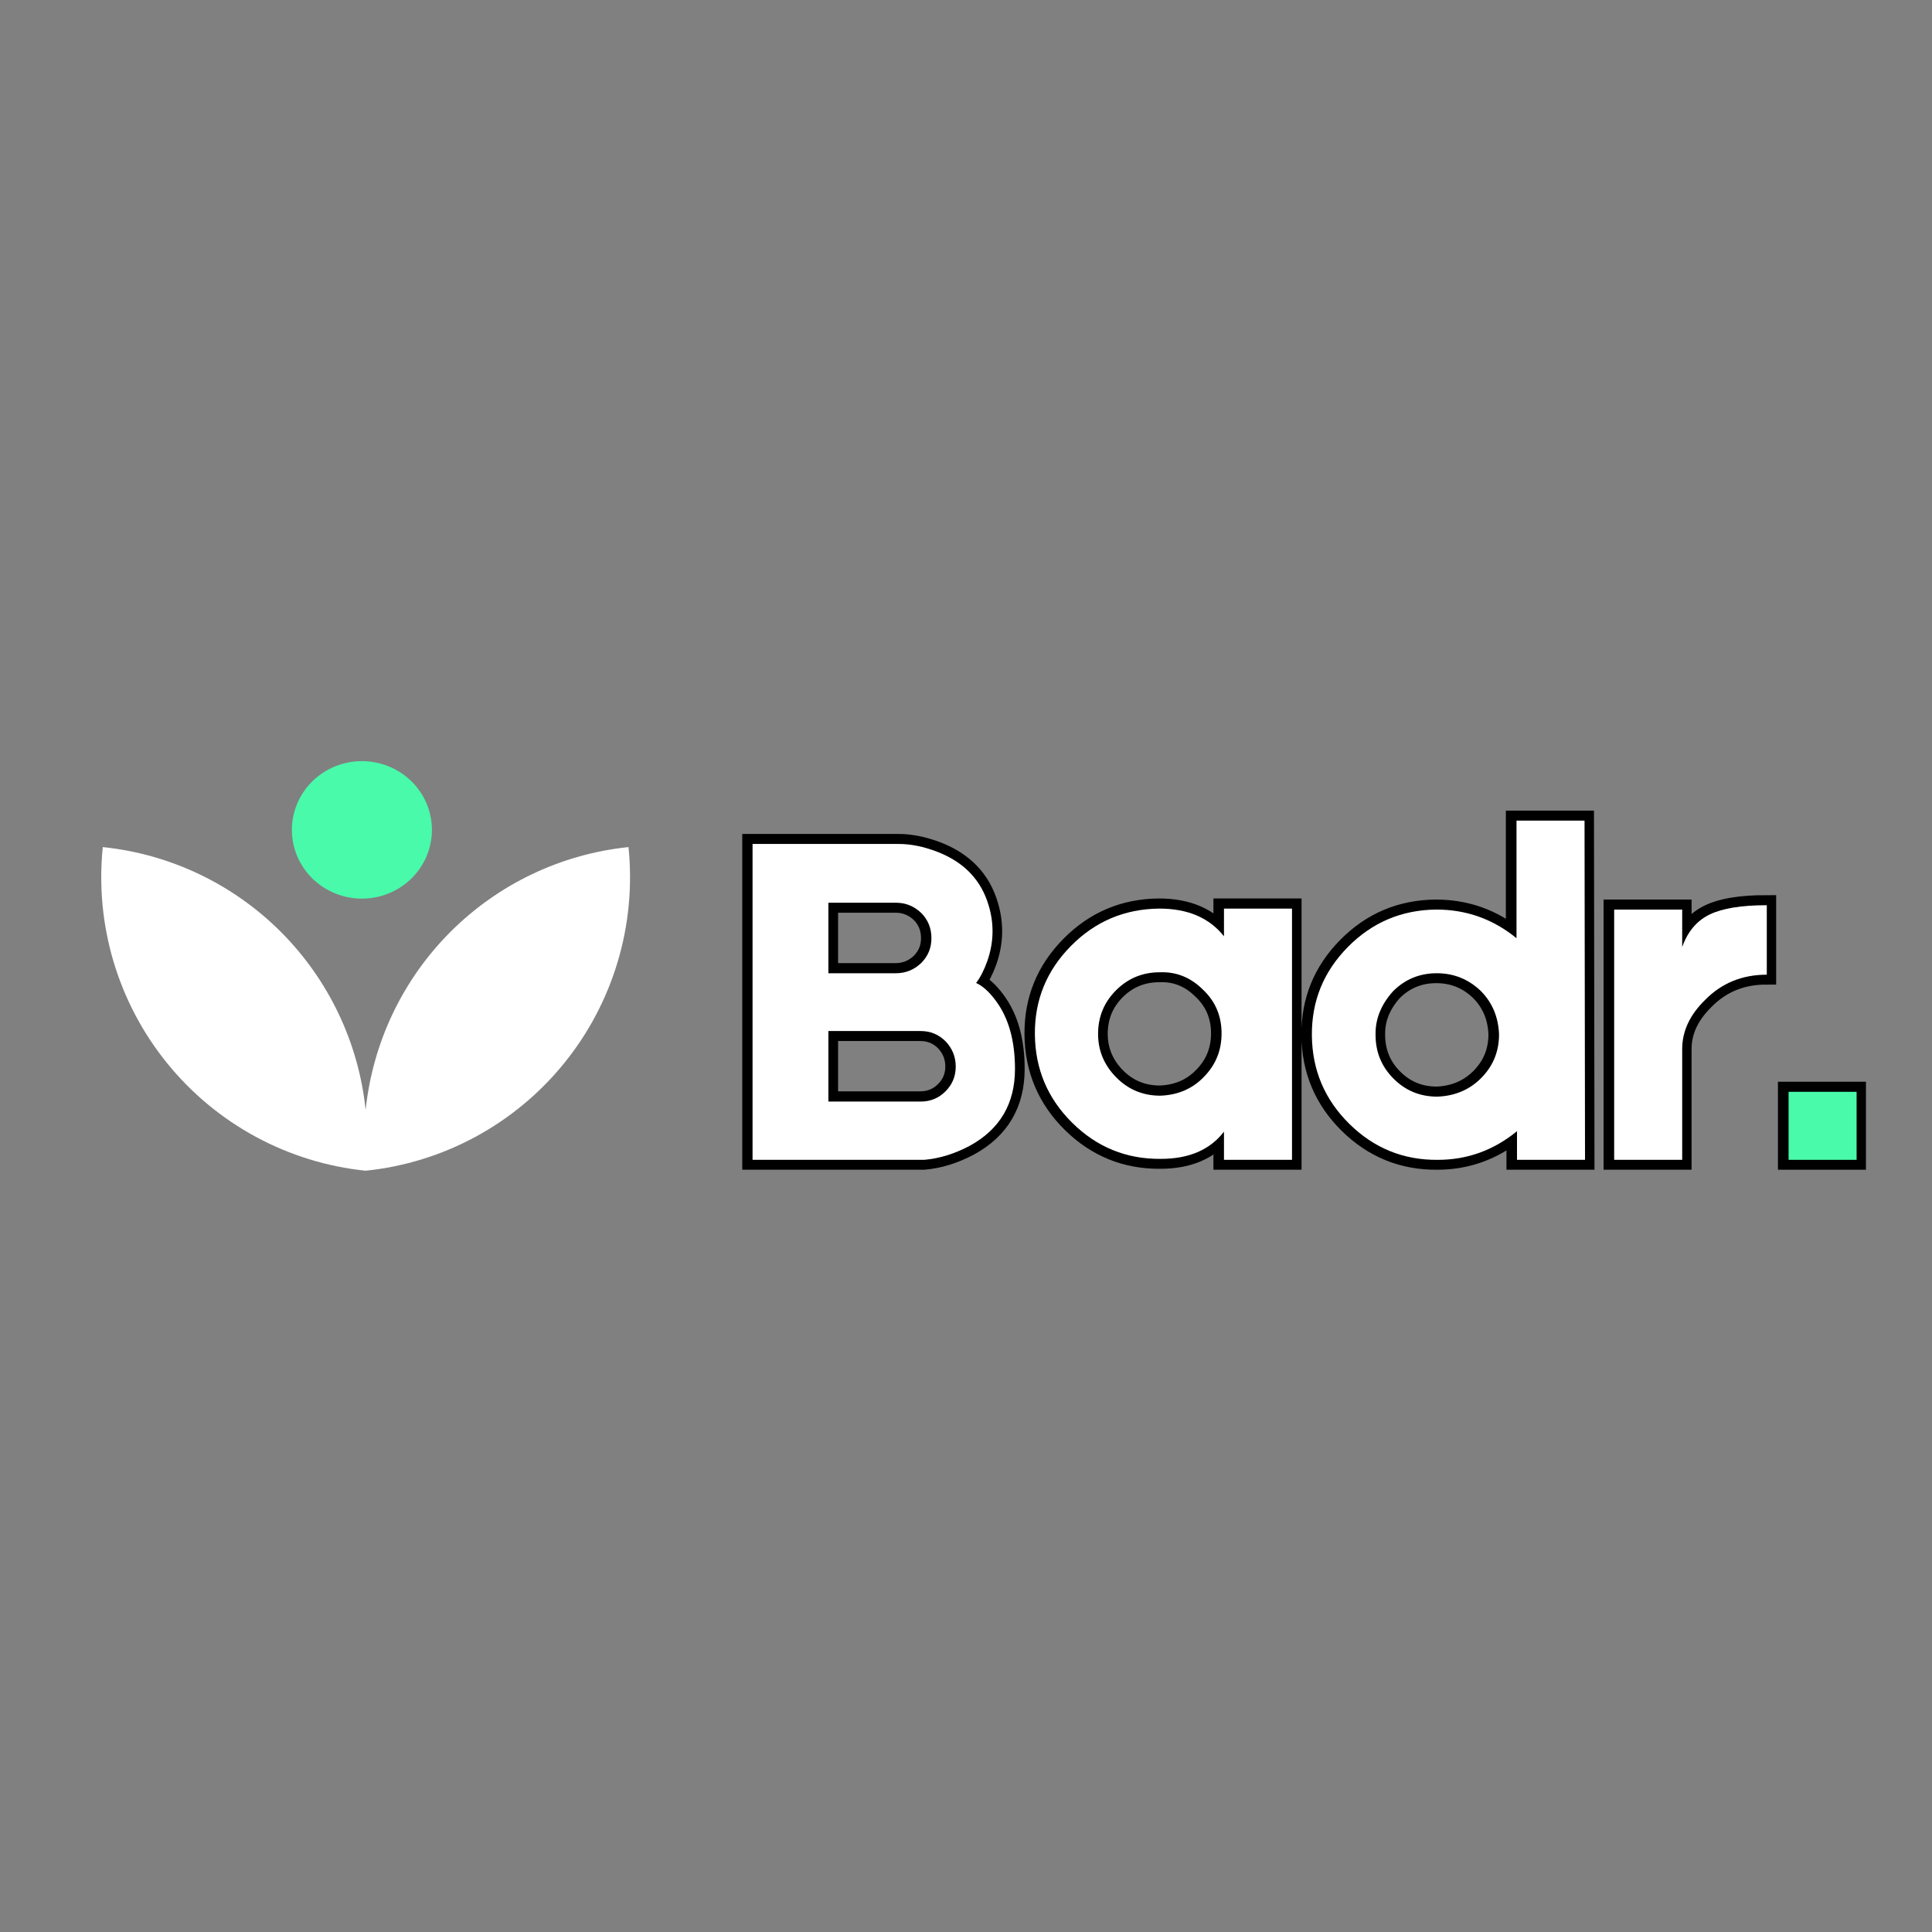 <svg xmlns="http://www.w3.org/2000/svg" xmlns:xlink="http://www.w3.org/1999/xlink" width="500" zoomAndPan="magnify" viewBox="0 0 375 375" height="500" preserveAspectRatio="xMidYMid meet" version="1.0"><rect x="0" y="0" width="375" height="375" fill="#808080" stroke="none"/><defs><g/><clipPath id="07bc81864a"><path d="M 19 164 L 123 164 L 123 227.234 L 19 227.234 Z M 19 164 " clip-rule="nonzero"/></clipPath><clipPath id="b721fb75e5"><path d="M 56 147.734 L 84 147.734 L 84 175 L 56 175 Z M 56 147.734 " clip-rule="nonzero"/></clipPath></defs><path stroke-linecap="butt" transform="matrix(0.795, 0, 0, 0.795, -46.283, 143.213)" fill="none" stroke-linejoin="miter" d="M 296.445 59.825 C 298.026 60.538 299.613 61.967 301.195 64.109 C 304.358 68.298 305.944 73.869 305.944 80.819 C 305.944 89.272 302.265 95.521 294.912 99.553 C 291.184 101.543 287.47 102.692 283.762 103.001 L 241.887 103.001 L 241.887 25.913 L 277.593 25.913 C 280.51 25.913 283.624 26.542 286.945 27.799 C 293.512 30.324 297.702 34.72 299.515 40.973 C 300.865 45.473 300.752 49.977 299.166 54.496 C 298.375 56.696 297.466 58.474 296.445 59.825 Z M 260.391 40.251 L 260.391 57.448 L 276.87 57.448 C 279.243 57.448 281.301 56.618 283.04 54.958 C 284.7 53.297 285.53 51.283 285.53 48.906 C 285.53 46.455 284.7 44.402 283.04 42.741 C 281.301 41.081 279.243 40.251 276.87 40.251 Z M 291.464 80.239 C 291.464 77.867 290.634 75.809 288.974 74.07 C 287.313 72.41 285.294 71.58 282.922 71.58 L 260.391 71.58 L 260.391 88.752 L 282.922 88.752 C 285.294 88.752 287.313 87.922 288.974 86.261 C 290.634 84.601 291.464 82.592 291.464 80.239 Z M 356.921 41.666 L 373.543 41.666 L 373.543 103.001 L 356.921 103.001 L 356.921 96.11 C 353.527 100.55 348.389 102.771 341.517 102.771 C 333.137 102.844 325.936 99.922 319.914 93.993 C 313.912 88.069 310.871 80.868 310.792 72.39 C 310.714 64.015 313.641 56.824 319.565 50.817 C 325.494 44.795 332.695 41.744 341.168 41.666 C 348.118 41.666 353.369 43.925 356.921 48.444 Z M 351.94 82.848 C 354.877 79.91 356.341 76.349 356.341 72.159 C 356.341 67.896 354.838 64.334 351.827 61.476 C 348.831 58.484 345.319 57.065 341.286 57.217 C 337.096 57.217 333.535 58.676 330.598 61.589 C 327.685 64.526 326.226 68.087 326.226 72.277 C 326.226 76.388 327.724 79.95 330.715 82.961 C 333.648 85.878 337.214 87.332 341.399 87.332 C 345.667 87.18 349.179 85.682 351.94 82.848 Z M 428.468 103.001 L 428.468 95.992 C 422.771 100.663 416.326 103.001 409.125 103.001 C 400.745 103.075 393.544 100.152 387.522 94.224 C 381.52 88.3 378.479 81.099 378.401 72.626 C 378.322 64.246 381.25 57.055 387.174 51.053 C 393.102 45.045 400.303 42.005 408.776 41.931 C 416.13 41.931 422.648 44.254 428.321 48.906 L 428.321 20.21 L 444.943 20.21 L 445.061 103.001 Z M 419.666 83.079 C 422.599 80.141 424.067 76.58 424.067 72.39 C 423.91 68.126 422.407 64.575 419.548 61.736 C 416.557 58.877 413.006 57.448 408.894 57.448 C 404.704 57.448 401.143 58.917 398.206 61.849 C 395.293 65.096 393.873 68.647 393.952 72.508 C 393.952 76.698 395.406 80.259 398.324 83.191 C 401.256 86.129 404.817 87.593 409.007 87.593 C 413.276 87.421 416.827 85.913 419.666 83.079 Z M 468.771 51.053 C 470.122 47.246 472.381 44.603 475.55 43.115 C 478.639 41.612 483.261 40.855 489.421 40.855 L 489.421 57.797 C 483.414 57.797 478.399 59.855 474.361 63.966 C 470.638 67.616 468.771 71.609 468.771 75.951 L 468.771 103.001 L 452.178 103.001 L 452.178 41.931 L 468.771 41.931 Z M 468.771 51.053 " stroke="#000000" stroke-width="4.893" stroke-opacity="1" stroke-miterlimit="4"/><path stroke-linecap="butt" transform="matrix(0.795, 0, 0, 0.795, -46.283, 143.213)" fill="none" stroke-linejoin="miter" d="M 494.75 86.409 L 511.343 86.409 L 511.343 103.001 L 494.75 103.001 Z M 494.75 86.409 " stroke="#000000" stroke-width="4.893" stroke-opacity="1" stroke-miterlimit="4"/><g fill="#ffffff" fill-opacity="1"><g transform="translate(140.414, 225.124)"><g><path d="M 49.047 -34.328 C 50.305 -33.766 51.566 -32.633 52.828 -30.938 C 55.336 -27.602 56.594 -23.172 56.594 -17.641 C 56.594 -10.91 53.672 -5.941 47.828 -2.734 C 44.867 -1.16 41.91 -0.25 38.953 0 L 5.656 0 L 5.656 -61.312 L 34.047 -61.312 C 36.379 -61.312 38.863 -60.805 41.5 -59.797 C 46.719 -57.785 50.051 -54.297 51.5 -49.328 C 52.57 -45.742 52.477 -42.16 51.219 -38.578 C 50.594 -36.816 49.867 -35.398 49.047 -34.328 Z M 20.375 -49.906 L 20.375 -36.219 L 33.484 -36.219 C 35.367 -36.219 37.004 -36.879 38.391 -38.203 C 39.711 -39.523 40.375 -41.129 40.375 -43.016 C 40.375 -44.961 39.711 -46.598 38.391 -47.922 C 37.004 -49.242 35.367 -49.906 33.484 -49.906 Z M 45.094 -18.109 C 45.094 -19.992 44.43 -21.629 43.109 -23.016 C 41.785 -24.336 40.18 -25 38.297 -25 L 20.375 -25 L 20.375 -11.312 L 38.297 -11.312 C 40.18 -11.312 41.785 -11.973 43.109 -13.297 C 44.43 -14.617 45.094 -16.223 45.094 -18.109 Z M 45.094 -18.109 "/></g></g></g><g fill="#ffffff" fill-opacity="1"><g transform="translate(199.839, 225.124)"><g><path d="M 37.734 -48.766 L 50.938 -48.766 L 50.938 0 L 37.734 0 L 37.734 -5.469 C 35.023 -1.945 30.938 -0.188 25.469 -0.188 C 18.801 -0.125 13.078 -2.453 8.297 -7.172 C 3.516 -11.891 1.094 -17.613 1.031 -24.344 C 0.969 -31 3.297 -36.719 8.016 -41.5 C 12.734 -46.281 18.457 -48.703 25.188 -48.766 C 30.719 -48.766 34.898 -46.973 37.734 -43.391 Z M 33.766 -16.031 C 36.098 -18.363 37.266 -21.195 37.266 -24.531 C 37.266 -27.926 36.066 -30.754 33.672 -33.016 C 31.285 -35.398 28.488 -36.531 25.281 -36.406 C 21.945 -36.406 19.117 -35.242 16.797 -32.922 C 14.461 -30.598 13.297 -27.77 13.297 -24.438 C 13.297 -21.164 14.492 -18.332 16.891 -15.938 C 19.211 -13.613 22.039 -12.453 25.375 -12.453 C 28.77 -12.578 31.566 -13.77 33.766 -16.031 Z M 33.766 -16.031 "/></g></g></g><g fill="#ffffff" fill-opacity="1"><g transform="translate(253.604, 225.124)"><g><path d="M 40.844 0 L 40.844 -5.562 C 36.312 -1.852 31.188 0 25.469 0 C 18.801 0.062 13.078 -2.266 8.297 -6.984 C 3.516 -11.703 1.094 -17.422 1.031 -24.141 C 0.969 -30.805 3.297 -36.531 8.016 -41.312 C 12.734 -46.094 18.457 -48.516 25.188 -48.578 C 31.031 -48.578 36.219 -46.723 40.75 -43.016 L 40.75 -65.844 L 53.953 -65.844 L 54.047 0 Z M 33.859 -15.844 C 36.191 -18.176 37.359 -21.008 37.359 -24.344 C 37.234 -27.738 36.035 -30.566 33.766 -32.828 C 31.379 -35.086 28.551 -36.219 25.281 -36.219 C 21.945 -36.219 19.117 -35.055 16.797 -32.734 C 14.461 -30.148 13.328 -27.32 13.391 -24.25 C 13.391 -20.914 14.555 -18.082 16.891 -15.75 C 19.211 -13.426 22.039 -12.266 25.375 -12.266 C 28.77 -12.391 31.598 -13.582 33.859 -15.844 Z M 33.859 -15.844 "/></g></g></g><g fill="#ffffff" fill-opacity="1"><g transform="translate(310.481, 225.124)"><g><path d="M 16.031 -41.312 C 17.102 -44.332 18.895 -46.441 21.406 -47.641 C 23.863 -48.828 27.547 -49.422 32.453 -49.422 L 32.453 -35.938 C 27.672 -35.938 23.676 -34.301 20.469 -31.031 C 17.508 -28.133 16.031 -24.957 16.031 -21.5 L 16.031 0 L 2.828 0 L 2.828 -48.578 L 16.031 -48.578 Z M 16.031 -41.312 "/></g></g></g><g fill="#48faaa" fill-opacity="1"><g transform="translate(344.335, 225.124)"><g><path d="M 16.031 0 L 2.828 0 L 2.828 -13.203 L 16.031 -13.203 Z M 16.031 0 "/></g></g></g><g clip-path="url(#07bc81864a)"><path fill="#ffffff" d="M 121.988 164.418 C 120.371 164.586 118.766 164.82 117.168 165.125 C 115.57 165.43 113.988 165.801 112.422 166.242 C 110.855 166.68 109.312 167.184 107.789 167.758 C 106.266 168.328 104.77 168.965 103.301 169.664 C 101.832 170.363 100.398 171.121 98.992 171.945 C 97.59 172.766 96.223 173.648 94.895 174.586 C 93.566 175.523 92.277 176.516 91.035 177.566 C 89.789 178.613 88.59 179.715 87.441 180.863 C 86.289 182.016 85.191 183.215 84.141 184.457 C 83.094 185.703 82.098 186.988 81.16 188.32 C 80.223 189.648 79.34 191.016 78.52 192.422 C 77.695 193.824 76.934 195.262 76.234 196.734 C 75.535 198.203 74.898 199.699 74.324 201.223 C 73.75 202.75 73.246 204.293 72.805 205.863 C 72.363 207.43 71.988 209.012 71.684 210.613 C 71.379 212.211 71.141 213.82 70.969 215.441 C 70.801 213.82 70.562 212.211 70.258 210.613 C 69.953 209.012 69.578 207.43 69.137 205.863 C 68.695 204.293 68.188 202.75 67.617 201.223 C 67.043 199.699 66.406 198.203 65.707 196.734 C 65.008 195.262 64.246 193.824 63.422 192.422 C 62.602 191.016 61.719 189.648 60.781 188.32 C 59.84 186.988 58.848 185.703 57.801 184.457 C 56.75 183.215 55.652 182.016 54.5 180.863 C 53.348 179.715 52.152 178.613 50.906 177.566 C 49.664 176.516 48.375 175.523 47.047 174.586 C 45.719 173.648 44.352 172.766 42.949 171.945 C 41.543 171.121 40.109 170.363 38.641 169.664 C 37.172 168.965 35.676 168.328 34.152 167.758 C 32.629 167.184 31.086 166.68 29.52 166.242 C 27.953 165.801 26.371 165.43 24.773 165.125 C 23.176 164.82 21.57 164.586 19.949 164.418 C 19.758 166.281 19.66 168.152 19.652 170.027 C 19.645 171.902 19.727 173.773 19.902 175.641 C 20.078 177.508 20.344 179.363 20.703 181.203 C 21.059 183.043 21.504 184.863 22.039 186.66 C 22.578 188.457 23.199 190.223 23.906 191.957 C 24.617 193.691 25.41 195.391 26.285 197.047 C 27.16 198.703 28.113 200.316 29.148 201.879 C 30.18 203.441 31.289 204.953 32.469 206.406 C 33.652 207.863 34.902 209.254 36.219 210.586 C 37.539 211.918 38.918 213.184 40.359 214.379 C 41.801 215.574 43.301 216.695 44.852 217.746 C 46.406 218.793 48.004 219.766 49.652 220.656 C 51.301 221.547 52.988 222.355 54.715 223.082 C 56.441 223.805 58.199 224.445 59.988 224.996 C 61.777 225.551 63.59 226.012 65.426 226.387 C 67.258 226.762 69.109 227.043 70.969 227.234 C 72.832 227.043 74.684 226.762 76.516 226.387 C 78.352 226.012 80.164 225.551 81.953 224.996 C 83.742 224.445 85.5 223.805 87.227 223.082 C 88.953 222.355 90.641 221.547 92.289 220.656 C 93.938 219.766 95.535 218.793 97.09 217.746 C 98.641 216.695 100.137 215.574 101.582 214.379 C 103.023 213.184 104.402 211.918 105.723 210.586 C 107.039 209.254 108.289 207.863 109.469 206.406 C 110.652 204.953 111.758 203.441 112.793 201.879 C 113.828 200.316 114.781 198.703 115.656 197.047 C 116.531 195.391 117.324 193.691 118.031 191.957 C 118.742 190.223 119.363 188.457 119.898 186.66 C 120.438 184.863 120.883 183.043 121.238 181.203 C 121.598 179.363 121.863 177.508 122.039 175.641 C 122.215 173.773 122.297 171.902 122.289 170.027 C 122.281 168.152 122.18 166.281 121.988 164.418 Z M 121.988 164.418 " fill-opacity="1" fill-rule="nonzero"/></g><g clip-path="url(#b721fb75e5)"><path fill="#48faaa" d="M 83.836 161.078 C 83.836 161.957 83.75 162.824 83.574 163.684 C 83.402 164.543 83.145 165.375 82.801 166.188 C 82.461 166.996 82.043 167.766 81.547 168.492 C 81.051 169.223 80.488 169.895 79.855 170.516 C 79.223 171.133 78.539 171.688 77.797 172.176 C 77.055 172.66 76.27 173.07 75.445 173.406 C 74.621 173.742 73.773 173.996 72.898 174.168 C 72.02 174.336 71.137 174.422 70.246 174.422 C 69.352 174.422 68.469 174.336 67.594 174.168 C 66.719 173.996 65.867 173.742 65.043 173.406 C 64.219 173.07 63.438 172.66 62.695 172.176 C 61.953 171.688 61.266 171.133 60.633 170.516 C 60.004 169.895 59.441 169.223 58.945 168.492 C 58.449 167.766 58.031 166.996 57.688 166.188 C 57.348 165.375 57.09 164.543 56.914 163.684 C 56.742 162.824 56.652 161.957 56.652 161.078 C 56.652 160.203 56.742 159.336 56.914 158.477 C 57.09 157.617 57.348 156.781 57.688 155.973 C 58.031 155.164 58.449 154.395 58.945 153.668 C 59.441 152.938 60.004 152.262 60.633 151.645 C 61.266 151.023 61.953 150.473 62.695 149.984 C 63.438 149.496 64.219 149.086 65.043 148.75 C 65.867 148.418 66.719 148.164 67.594 147.992 C 68.469 147.82 69.352 147.734 70.246 147.734 C 71.137 147.734 72.02 147.82 72.898 147.992 C 73.773 148.164 74.621 148.418 75.445 148.75 C 76.27 149.086 77.055 149.496 77.797 149.984 C 78.539 150.473 79.223 151.023 79.855 151.645 C 80.488 152.262 81.051 152.938 81.547 153.668 C 82.043 154.395 82.461 155.164 82.801 155.973 C 83.145 156.781 83.402 157.617 83.574 158.477 C 83.75 159.336 83.836 160.203 83.836 161.078 Z M 83.836 161.078 " fill-opacity="1" fill-rule="nonzero"/></g></svg>